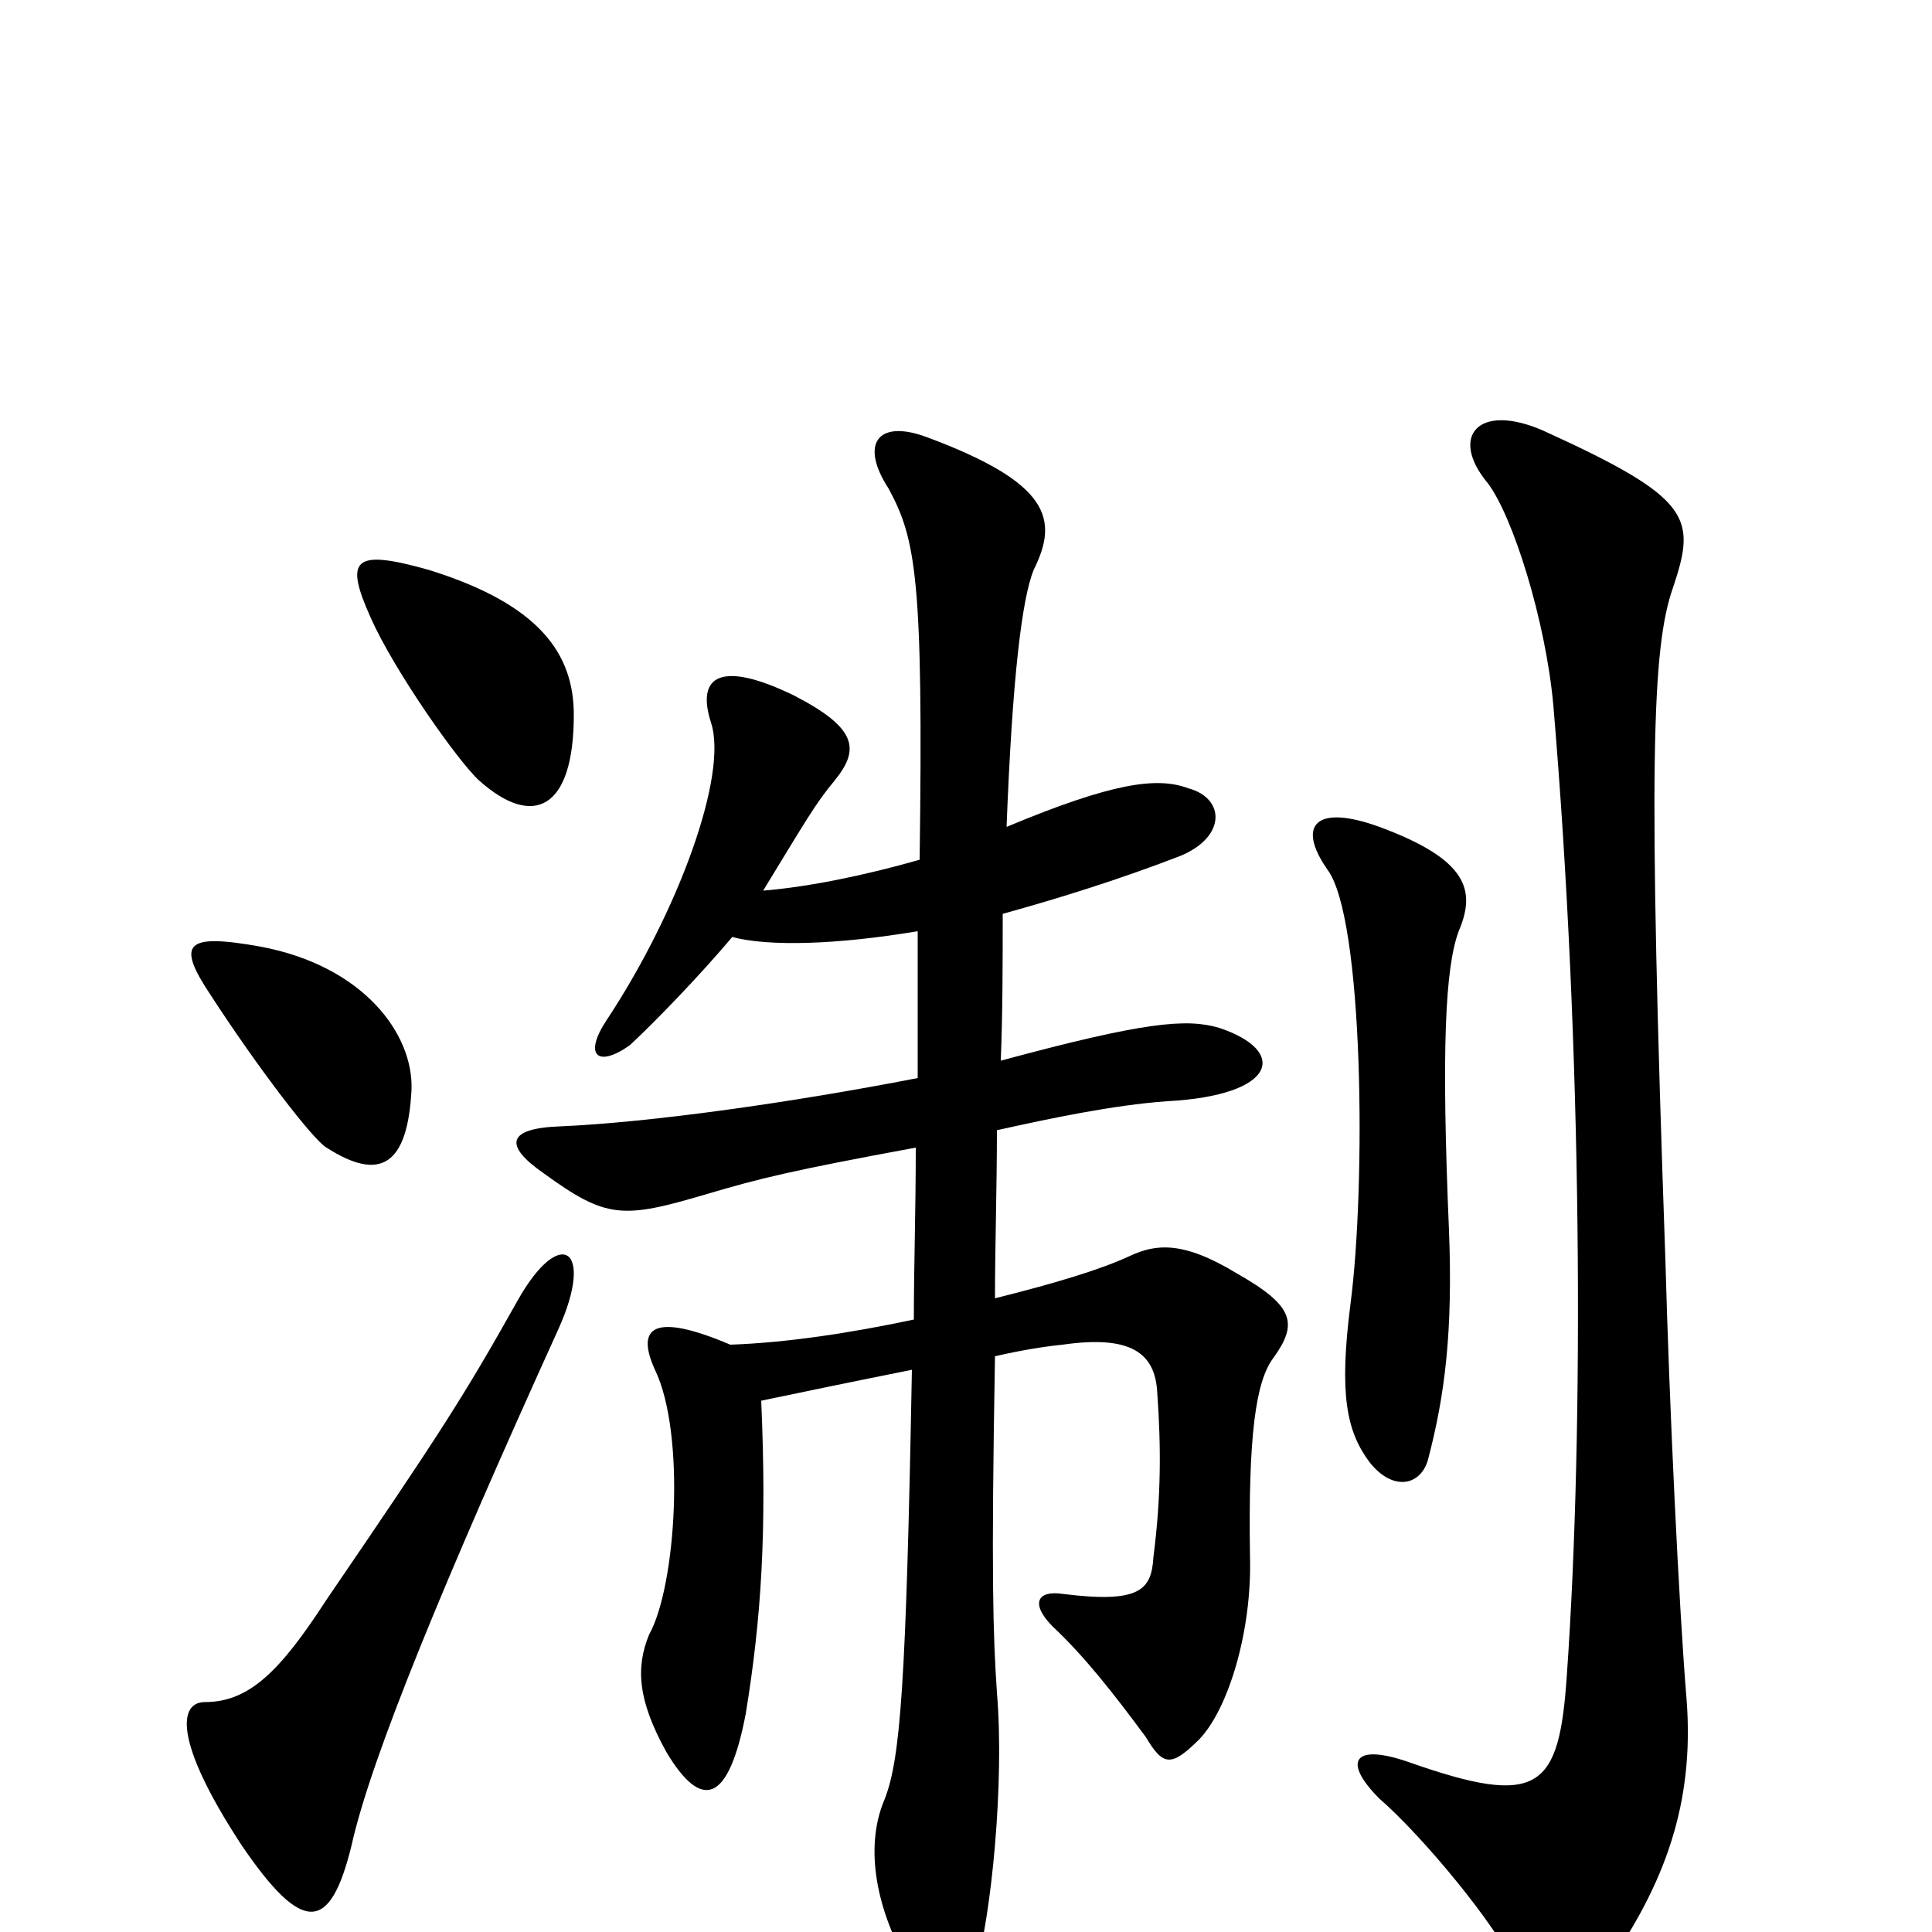 <svg xmlns="http://www.w3.org/2000/svg" viewBox="0 -1000 1000 1000">
	<path fill="#000000" d="M289 -312C308 -354 290 -366 268 -327C240 -277 227 -257 169 -172C145 -135 129 -119 106 -119C93 -119 89 -100 125 -45C157 2 171 0 182 -45C192 -90 230 -182 289 -312ZM213 -436C214 -465 188 -500 135 -510C96 -517 91 -512 109 -485C133 -448 162 -410 169 -406C197 -388 211 -397 213 -436ZM297 -630C297 -661 280 -687 222 -705C183 -716 178 -711 192 -680C204 -653 237 -606 248 -596C276 -571 297 -581 297 -630ZM873 -120C869 -168 864 -274 862 -348C853 -604 855 -665 866 -696C878 -732 876 -742 799 -777C765 -792 750 -774 770 -750C783 -733 800 -679 804 -635C819 -458 820 -261 811 -133C807 -74 797 -64 729 -88C700 -98 695 -88 714 -69C736 -50 775 -3 784 18C797 47 810 48 831 19C862 -25 877 -67 873 -120ZM755 -518C764 -539 760 -555 714 -572C681 -584 671 -573 687 -550C706 -525 707 -386 699 -325C693 -278 697 -259 709 -243C721 -228 735 -231 739 -244C748 -278 752 -311 750 -363C746 -457 748 -499 755 -518ZM473 -317C440 -310 407 -305 378 -304C338 -321 329 -313 339 -291C355 -258 350 -179 336 -154C329 -137 330 -120 345 -93C363 -63 377 -66 386 -113C394 -162 397 -207 394 -275C413 -279 442 -285 472 -291C469 -127 466 -90 458 -69C448 -46 452 -15 470 17C484 42 499 42 505 19C513 -8 520 -77 516 -124C514 -154 513 -184 515 -298C528 -301 540 -303 550 -304C585 -309 598 -300 599 -279C601 -251 601 -225 597 -194C596 -177 590 -170 550 -175C537 -177 533 -170 545 -158C561 -143 576 -124 593 -101C602 -86 606 -85 621 -100C636 -116 648 -156 647 -194C646 -257 650 -285 659 -297C672 -315 670 -324 640 -341C612 -358 598 -356 585 -350C570 -343 547 -336 515 -328C515 -355 516 -385 516 -415C543 -421 576 -428 604 -430C661 -433 667 -456 631 -468C614 -473 592 -471 518 -451C519 -476 519 -502 519 -527C548 -535 580 -545 611 -557C635 -567 634 -587 615 -592C599 -598 576 -595 521 -572C524 -650 529 -690 535 -705C548 -731 544 -750 479 -774C454 -783 445 -770 460 -747C474 -721 478 -701 476 -555C448 -547 419 -541 395 -539C417 -575 422 -584 432 -596C445 -612 444 -623 411 -640C374 -658 360 -651 368 -626C377 -599 351 -528 314 -472C302 -454 309 -447 326 -459C340 -472 363 -496 379 -515C398 -510 433 -511 475 -518C475 -491 475 -466 475 -442C408 -429 336 -419 290 -417C262 -416 261 -407 281 -393C314 -369 322 -369 366 -382C393 -390 409 -394 474 -406C474 -373 473 -344 473 -317Z"/>
</svg>